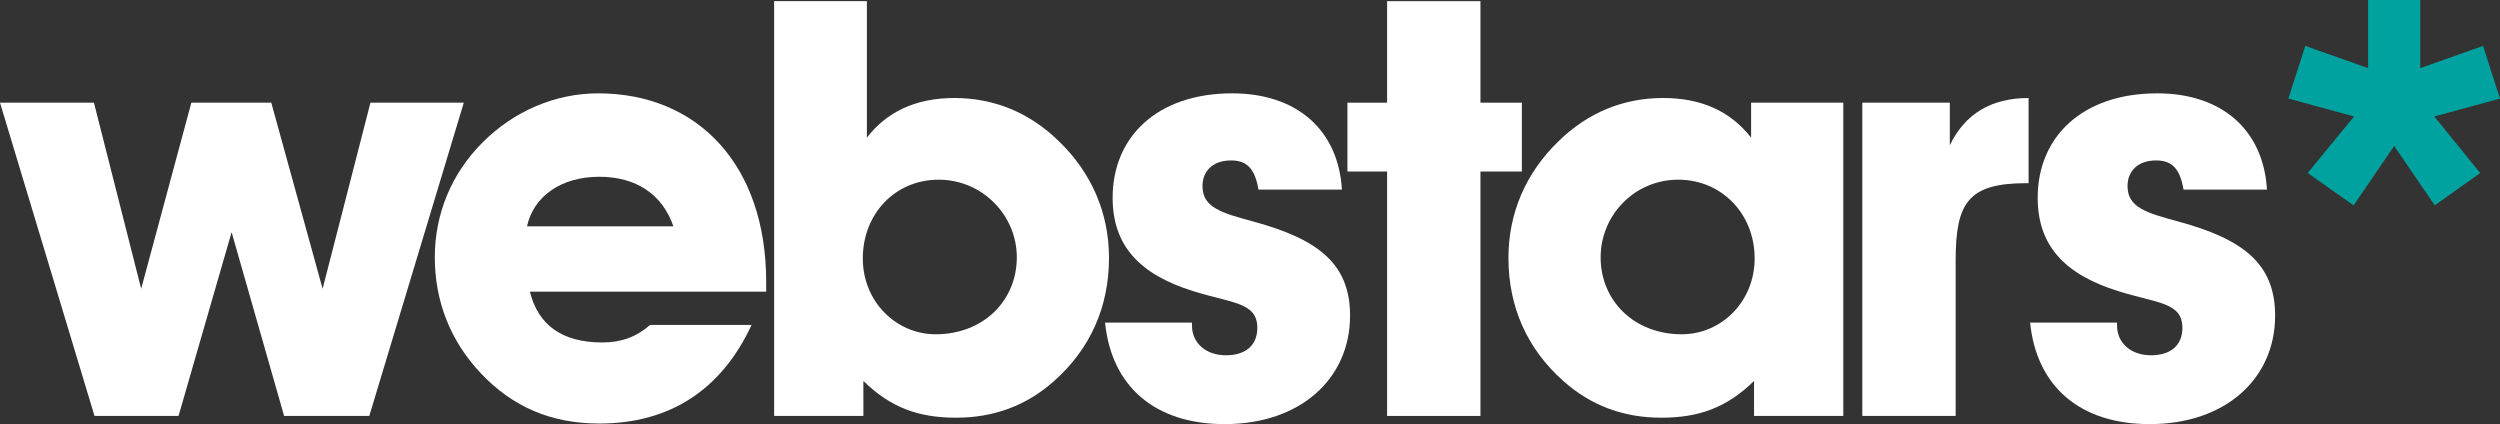 <?xml version="1.0" encoding="utf-8"?>
<!-- Generator: Adobe Illustrator 16.0.4, SVG Export Plug-In . SVG Version: 6.00 Build 0)  -->
<!DOCTYPE svg PUBLIC "-//W3C//DTD SVG 1.1//EN" "http://www.w3.org/Graphics/SVG/1.1/DTD/svg11.dtd">
<svg version="1.1" id="Layer_1" xmlns="http://www.w3.org/2000/svg" xmlns:xlink="http://www.w3.org/1999/xlink" x="0px" y="0px"
	 width="189px" height="32.063px" viewBox="0 0 189 32.063" enable-background="new 0 0 189 32.063" xml:space="preserve">
<rect x="0" y="0" width="189" height="32.063" fill="#333333" stroke="none"/>
<g>
	<path fill="#ffffff" d="M21.479,31.446l-3.969-13.893l-4.014,13.893H7.145L0,7.762h7.101l3.572,14.069l3.793-14.069h6.042
		l3.881,14.069l3.617-14.069h7.057l-7.145,23.684H21.479z"/>
	<path fill="#ffffff" d="M56.82,24.565c-2.293,4.939-6.218,7.454-11.511,7.454c-3.617,0-6.527-1.235-8.953-3.793
		c-2.293-2.426-3.484-5.425-3.484-8.776c0-3.308,1.279-6.351,3.617-8.688c2.381-2.382,5.513-3.705,8.732-3.705
		c7.542,0,12.702,5.425,12.702,14.245c0,0.221,0,0.486,0,0.75H40.061c0.618,2.514,2.426,3.838,5.469,3.838
		c1.412,0,2.558-0.397,3.617-1.324H56.82z M50.911,17.112c-0.838-2.426-2.823-3.749-5.601-3.749c-2.911,0-4.984,1.5-5.469,3.749
		H50.911z"/>
	<path fill="#ffffff" d="M65.272,31.446h-6.748V0.088h7.012v10.32c1.456-1.896,3.617-2.999,6.616-2.999s5.689,1.103,7.895,3.264
		c2.47,2.381,3.793,5.425,3.793,8.821c0,3.704-1.412,6.88-4.146,9.306c-2.073,1.853-4.542,2.778-7.409,2.778
		c-2.823,0-4.939-0.749-7.013-2.778V31.446z M70.741,25.271c3.573,0,6.13-2.514,6.13-5.821c0-3.176-2.602-5.866-5.91-5.866
		c-3.264,0-5.733,2.558-5.733,5.954C65.228,22.802,67.742,25.271,70.741,25.271z"/>
	<path fill="#ffffff" d="M90.113,24.39c0,0.088,0,0.176,0,0.221c0,1.322,1.059,2.249,2.559,2.249c1.499,0,2.381-0.75,2.381-2.073
		c0-1.94-1.896-1.852-4.852-2.778c-4.101-1.278-6.086-3.483-6.086-7.057c0-4.631,3.396-7.895,9.041-7.895
		c4.896,0,8.027,2.779,8.292,7.277h-6.308c-0.264-1.544-0.838-2.205-2.072-2.205c-1.367,0-2.161,0.793-2.161,1.94
		c0,1.632,1.456,2.029,3.882,2.69c4.851,1.323,7.276,3.175,7.276,7.101c0,4.764-3.749,8.203-9.481,8.203
		c-5.293,0-8.557-2.867-9.042-7.674H90.113z"/>
	<path fill="#ffffff" d="M101.866,12.967V7.762h2.999V0.088h7.057v7.674h3.131v5.205h-3.131v18.479h-7.057V12.967H101.866z"/>
	<path fill="#ffffff" d="M132.605,28.8c-2.072,2.029-4.189,2.778-7.012,2.778c-2.867,0-5.337-0.926-7.41-2.778
		c-2.734-2.426-4.145-5.602-4.145-9.306c0-3.396,1.322-6.439,3.792-8.821c2.206-2.161,4.896-3.264,7.895-3.264
		c2.866,0,5.072,0.97,6.659,2.999V7.762h6.969v23.684h-6.748V28.8z M127.137,25.271c3,0,5.514-2.47,5.514-5.733
		c0-3.396-2.514-5.954-5.777-5.954c-3.309,0-5.866,2.69-5.866,5.866C121.007,22.758,123.564,25.271,127.137,25.271z"/>
	<path fill="#ffffff" d="M147.406,7.762v3.22c1.147-2.381,3.132-3.572,5.955-3.572v6.439c-0.045,0-0.133,0-0.177,0
		c-4.411,0-5.337,1.5-5.337,5.865v11.732h-7.057V7.762H147.406z"/>
	<path fill="#ffffff" d="M160.048,24.39c0,0.088,0,0.176,0,0.221c0,1.322,1.059,2.249,2.558,2.249c1.5,0,2.382-0.75,2.382-2.073
		c0-1.94-1.896-1.852-4.851-2.778c-4.102-1.278-6.087-3.483-6.087-7.057c0-4.631,3.396-7.895,9.041-7.895
		c4.896,0,8.026,2.779,8.292,7.277h-6.307c-0.266-1.544-0.838-2.205-2.073-2.205c-1.367,0-2.161,0.793-2.161,1.94
		c0,1.632,1.455,2.029,3.881,2.69c4.852,1.323,7.277,3.175,7.277,7.101c0,4.764-3.749,8.203-9.482,8.203
		c-5.293,0-8.557-2.867-9.041-7.674H160.048z"/>
</g>
<path fill="#00A2A0" d="M177.932,15.525l-3.471-2.447l3.507-4.274L173,7.452l1.278-3.981l4.749,1.68V0h3.945v5.15l4.749-1.68
	L189,7.452l-4.968,1.352l3.47,4.274l-3.434,2.447L181,11.032L177.932,15.525z"/>
</svg>
